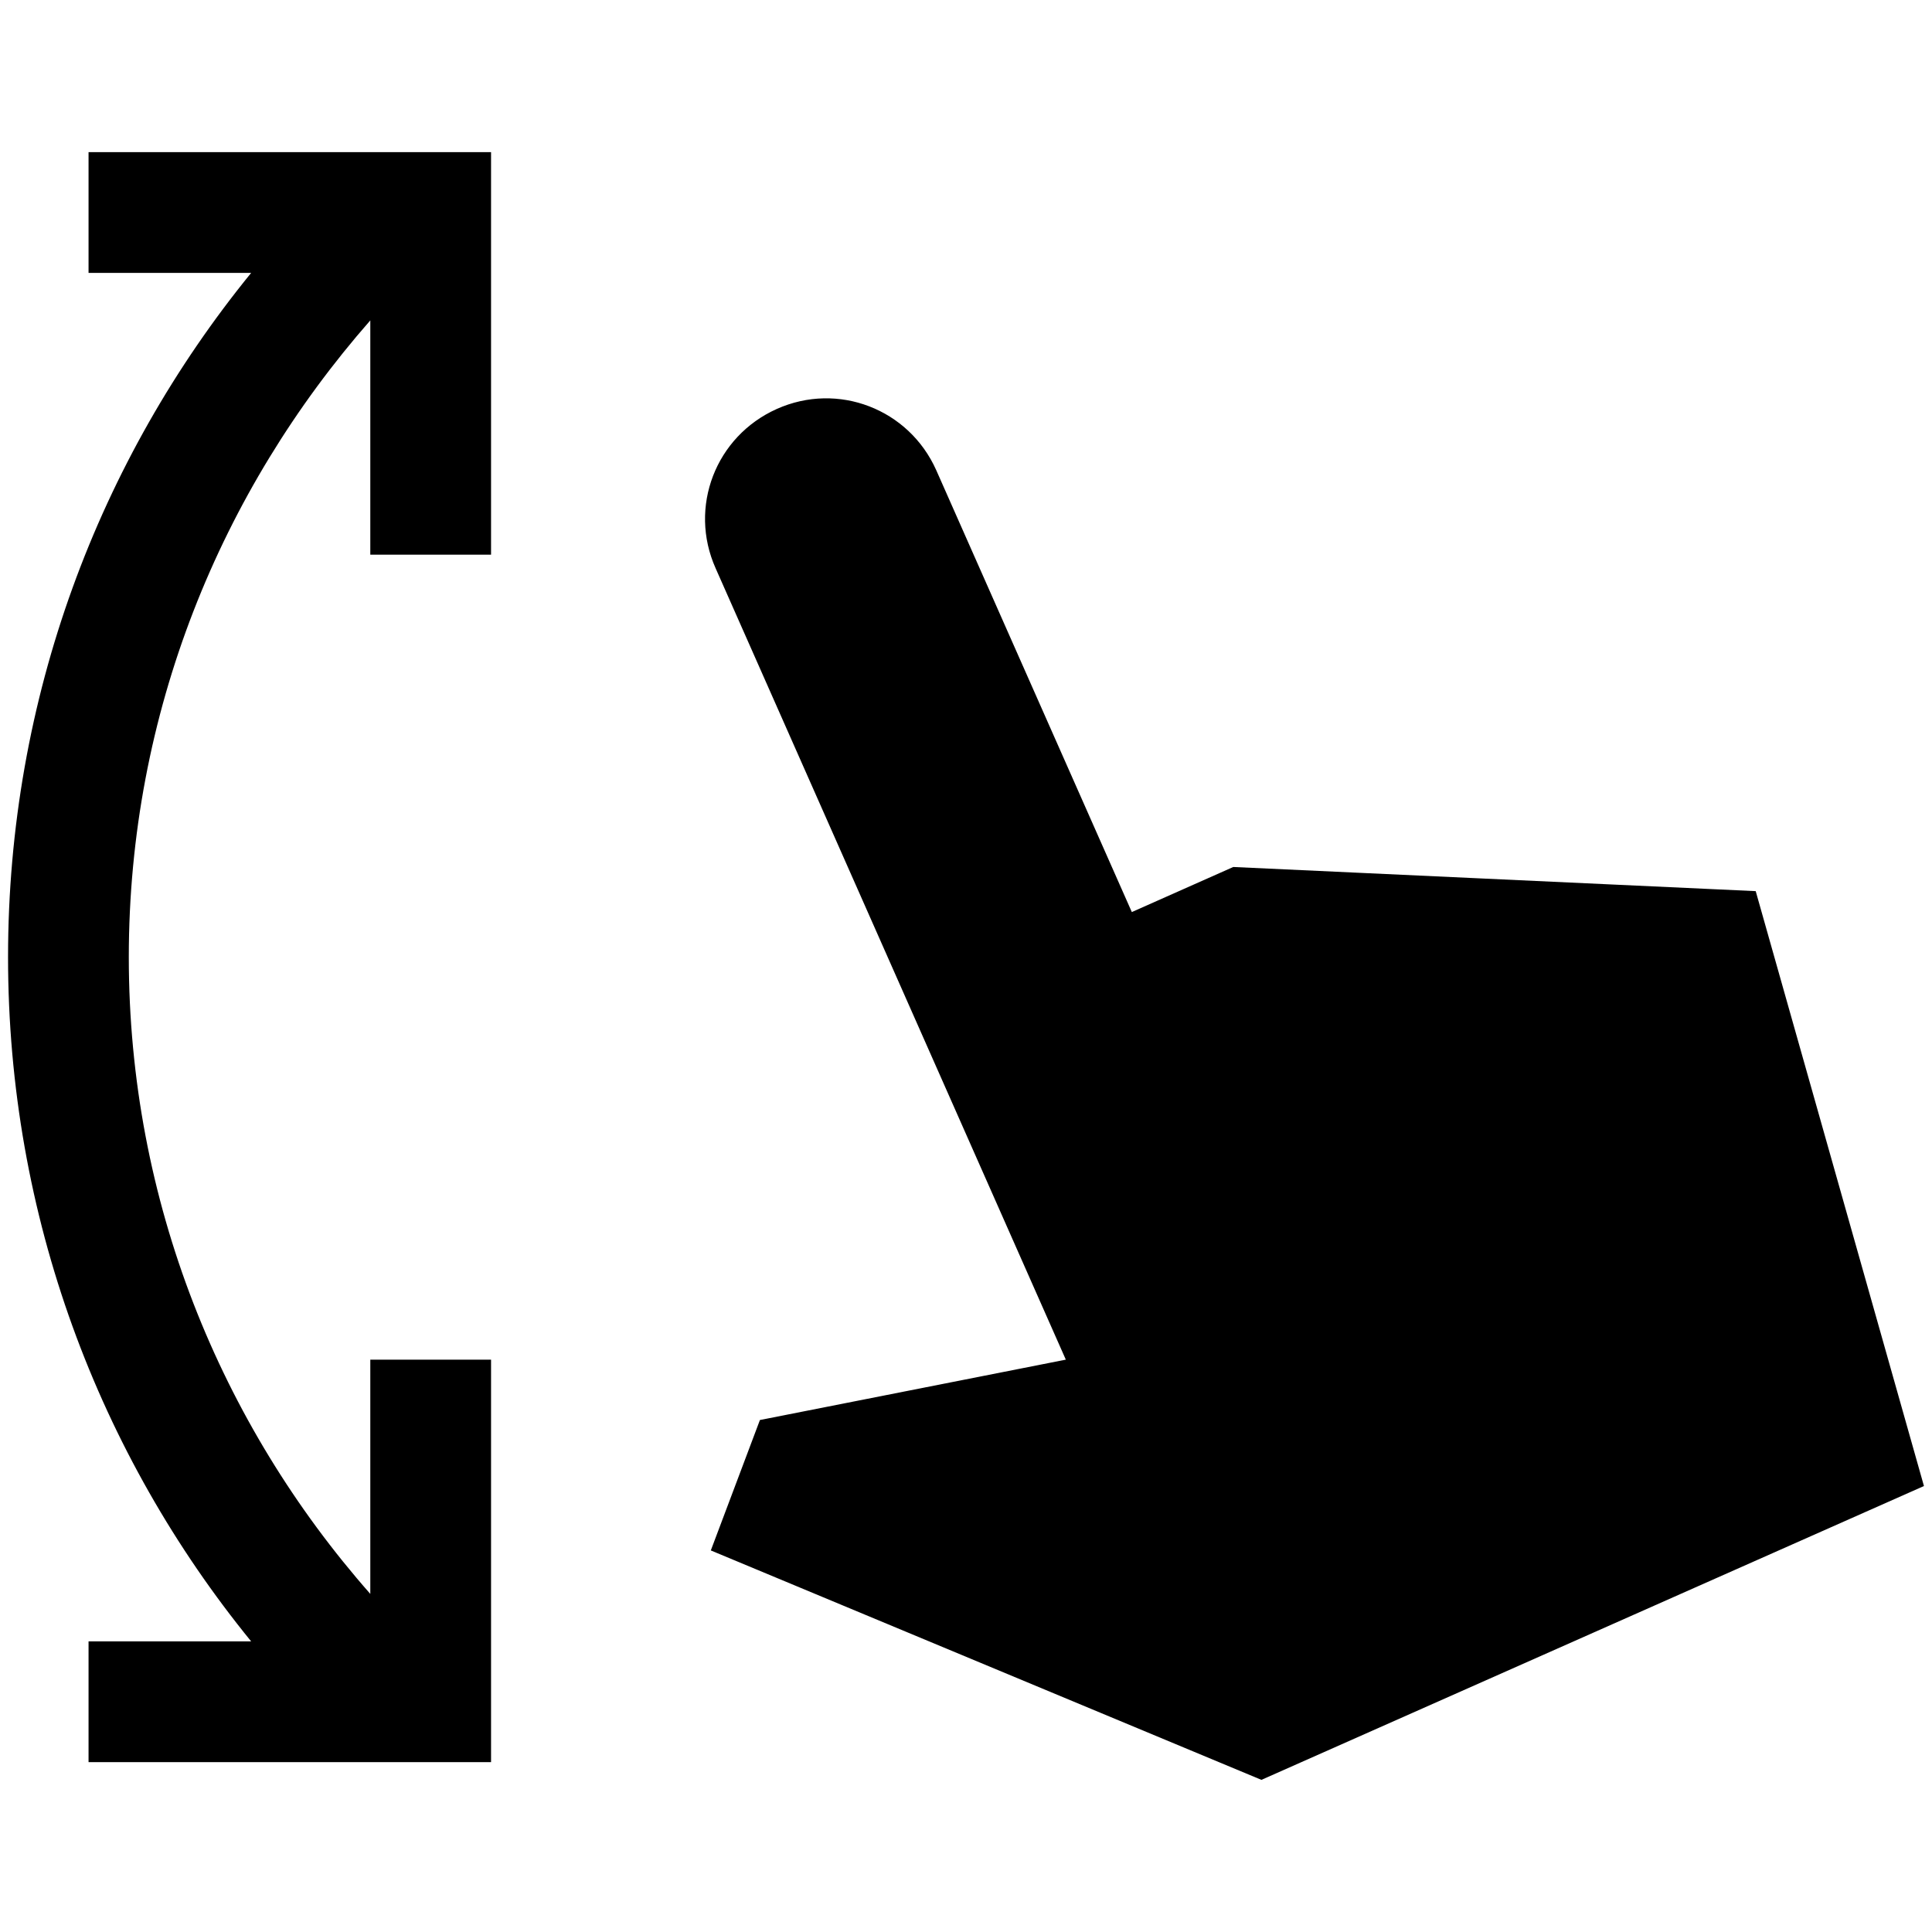 <svg width="24" height="24" viewBox="0 0 24 24" fill="none" xmlns="http://www.w3.org/2000/svg">
    <path d="M1.1 3.39H3.12C1.23 5.71 0.1 8.67 0.1 11.89C0.1 15.11 1.23 18.07 3.12 20.39H1.1V21.89H6.1V16.89H4.6V19.8C2.74 17.69 1.6 14.92 1.6 11.89C1.6 8.86 2.74 6.1 4.6 3.98V6.89H6.1V1.89H1.1V3.39ZM21.81 11.07L23.9 18.46L15.67 22.11L8.83 19.26L9.44 17.64L13.24 16.89L8.89 7.06C8.55 6.3 8.89 5.42 9.65 5.08C10.41 4.74 11.29 5.08 11.63 5.84L14.06 11.33L15.32 10.77L21.81 11.07Z" fill="currentColor" />
</svg>
